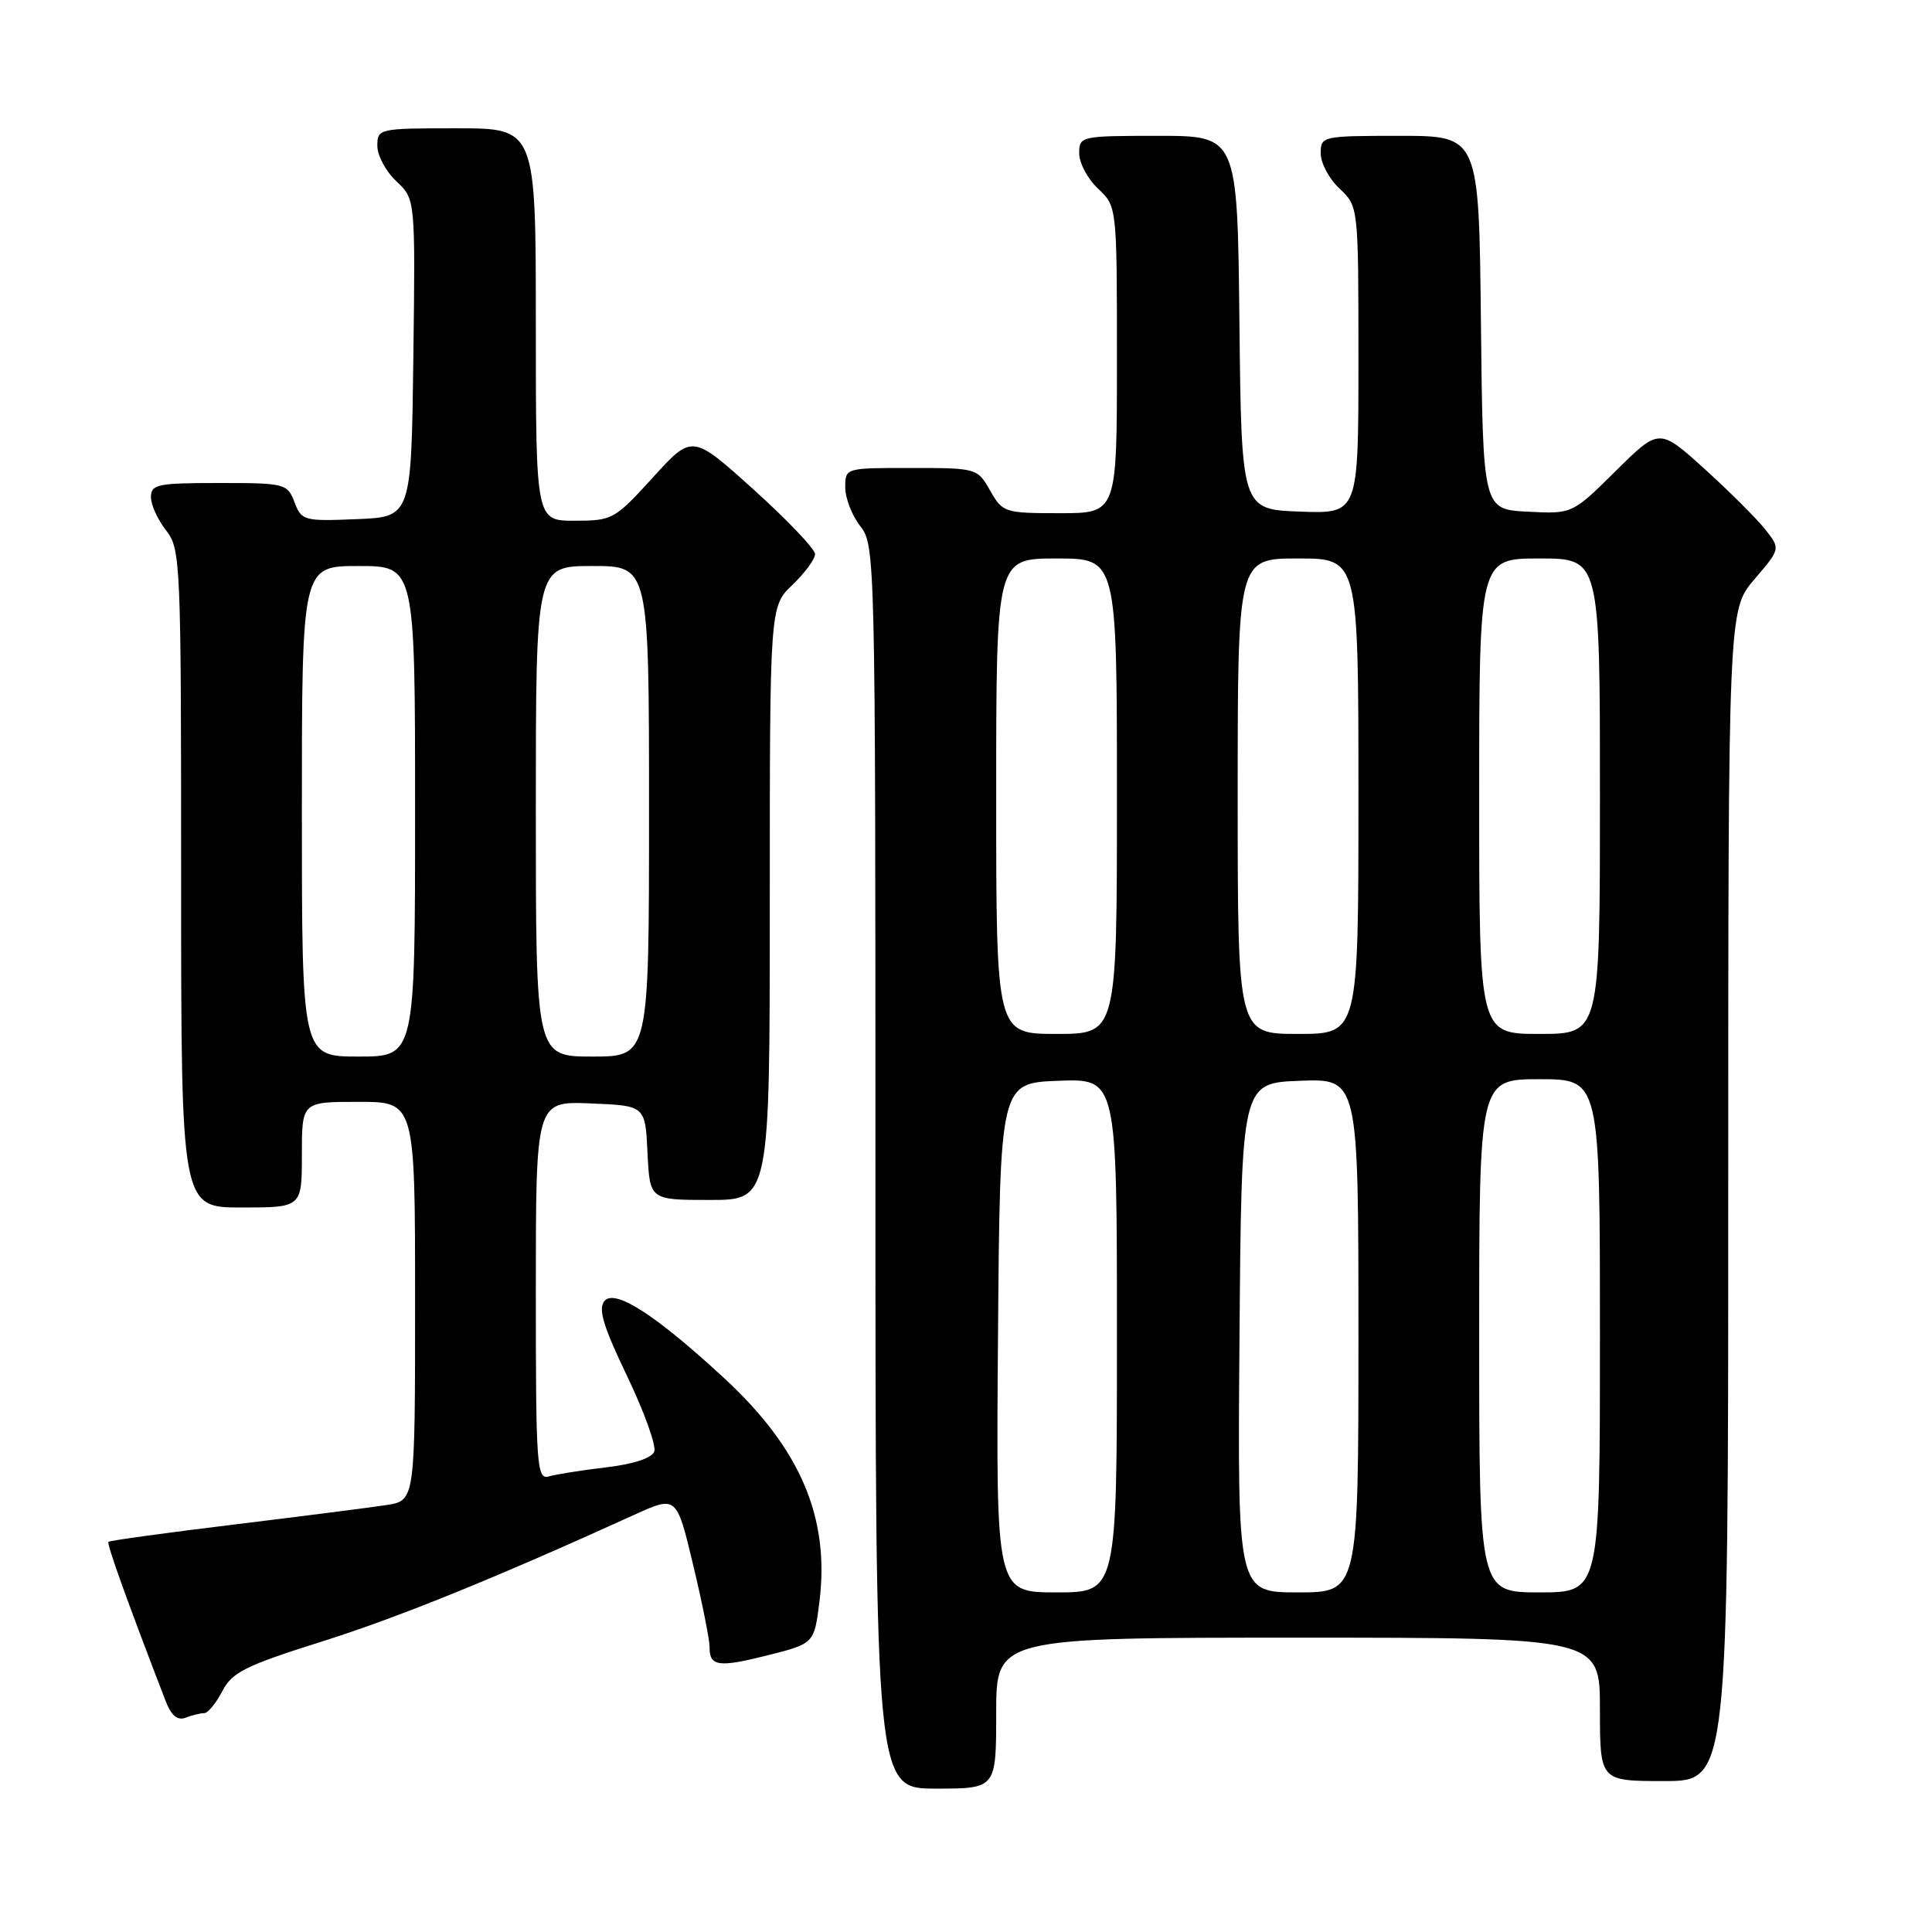 <?xml version="1.0" encoding="UTF-8" standalone="no"?>
<!DOCTYPE svg PUBLIC "-//W3C//DTD SVG 1.1//EN" "http://www.w3.org/Graphics/SVG/1.1/DTD/svg11.dtd" >
<svg xmlns="http://www.w3.org/2000/svg" xmlns:xlink="http://www.w3.org/1999/xlink" version="1.1" viewBox="0 0 256 256">
 <g >
 <path fill="currentColor"
d=" M 132.00 227.00 C 132.00 217.00 132.00 217.00 172.00 217.00 C 212.00 217.00 212.00 217.00 212.00 226.50 C 212.00 236.00 212.00 236.00 220.50 236.00 C 229.00 236.00 229.00 236.00 229.00 158.41 C 229.00 80.82 229.00 80.82 232.46 76.77 C 235.93 72.72 235.93 72.72 233.91 70.16 C 232.80 68.75 229.19 65.15 225.88 62.15 C 219.86 56.70 219.86 56.70 214.09 62.41 C 208.33 68.11 208.33 68.11 202.42 67.80 C 196.50 67.50 196.50 67.50 196.23 42.75 C 195.97 18.00 195.97 18.00 185.48 18.00 C 175.18 18.00 175.00 18.04 175.00 20.33 C 175.00 21.60 176.12 23.71 177.50 25.00 C 180.00 27.35 180.00 27.35 180.00 47.72 C 180.00 68.08 180.00 68.08 172.25 67.79 C 164.50 67.50 164.50 67.50 164.23 42.75 C 163.97 18.00 163.97 18.00 153.48 18.00 C 143.18 18.00 143.00 18.04 143.00 20.33 C 143.00 21.60 144.12 23.71 145.50 25.00 C 148.00 27.35 148.00 27.35 148.00 47.67 C 148.00 68.00 148.00 68.00 140.45 68.00 C 133.12 68.00 132.86 67.92 131.20 65.01 C 129.52 62.04 129.42 62.01 120.75 62.01 C 112.00 62.00 112.00 62.00 112.00 64.59 C 112.00 66.02 112.90 68.33 114.00 69.73 C 115.96 72.22 116.00 73.78 116.00 154.63 C 116.00 237.00 116.00 237.00 124.00 237.00 C 132.00 237.00 132.00 237.00 132.00 227.00 Z  M 27.06 227.00 C 27.55 227.00 28.62 225.70 29.45 224.10 C 30.75 221.59 32.48 220.72 42.50 217.56 C 52.67 214.36 65.40 209.20 84.07 200.71 C 89.65 198.18 89.65 198.18 91.84 207.34 C 93.05 212.38 94.02 217.26 94.02 218.19 C 93.99 220.82 95.15 220.99 101.75 219.33 C 107.88 217.78 107.88 217.78 108.58 212.23 C 109.96 201.13 106.08 191.99 96.03 182.68 C 86.89 174.23 81.47 170.73 80.09 172.39 C 79.23 173.43 79.94 175.77 83.10 182.35 C 85.37 187.09 86.99 191.59 86.69 192.35 C 86.37 193.20 83.88 194.02 80.33 194.43 C 77.12 194.81 73.71 195.35 72.75 195.63 C 71.12 196.10 71.00 194.47 71.00 171.02 C 71.00 145.91 71.00 145.91 78.25 146.21 C 85.50 146.50 85.50 146.50 85.80 152.75 C 86.10 159.00 86.10 159.00 94.05 159.00 C 102.00 159.00 102.00 159.00 102.00 119.69 C 102.00 80.37 102.00 80.37 105.00 77.50 C 106.65 75.92 108.00 74.08 108.00 73.42 C 108.00 72.76 104.34 68.91 99.86 64.87 C 91.72 57.53 91.72 57.53 86.51 63.27 C 81.45 68.83 81.14 69.00 76.15 69.00 C 71.00 69.00 71.00 69.00 71.00 43.00 C 71.00 17.00 71.00 17.00 60.50 17.00 C 50.18 17.00 50.00 17.04 50.00 19.33 C 50.00 20.60 51.13 22.72 52.52 24.02 C 55.04 26.38 55.04 26.38 54.77 47.44 C 54.50 68.50 54.50 68.50 47.24 68.79 C 40.27 69.08 39.95 68.99 39.02 66.54 C 38.08 64.08 37.77 64.00 29.02 64.00 C 20.88 64.00 20.00 64.18 20.00 65.87 C 20.00 66.89 20.90 68.87 22.00 70.27 C 23.93 72.73 24.00 74.33 24.00 116.41 C 24.00 160.00 24.00 160.00 32.00 160.00 C 40.00 160.00 40.00 160.00 40.00 153.00 C 40.00 146.00 40.00 146.00 47.50 146.00 C 55.00 146.00 55.00 146.00 55.00 172.41 C 55.00 198.82 55.00 198.82 51.25 199.42 C 49.19 199.74 40.11 200.90 31.09 202.00 C 22.06 203.10 14.54 204.13 14.37 204.30 C 14.12 204.55 16.79 212.01 21.93 225.35 C 22.69 227.33 23.51 228.02 24.60 227.60 C 25.46 227.27 26.57 227.00 27.06 227.00 Z  M 132.24 177.25 C 132.50 143.50 132.50 143.50 140.25 143.21 C 148.00 142.92 148.00 142.92 148.00 176.96 C 148.00 211.00 148.00 211.00 139.99 211.00 C 131.97 211.00 131.97 211.00 132.24 177.25 Z  M 164.24 177.25 C 164.50 143.50 164.50 143.50 172.25 143.21 C 180.00 142.92 180.00 142.92 180.00 176.96 C 180.00 211.00 180.00 211.00 171.99 211.00 C 163.97 211.00 163.97 211.00 164.24 177.25 Z  M 196.00 177.00 C 196.00 143.00 196.00 143.00 204.00 143.00 C 212.00 143.00 212.00 143.00 212.00 177.00 C 212.00 211.00 212.00 211.00 204.00 211.00 C 196.00 211.00 196.00 211.00 196.00 177.00 Z  M 132.00 105.50 C 132.00 74.00 132.00 74.00 140.00 74.00 C 148.00 74.00 148.00 74.00 148.00 105.50 C 148.00 137.00 148.00 137.00 140.00 137.00 C 132.00 137.00 132.00 137.00 132.00 105.50 Z  M 164.00 105.50 C 164.00 74.00 164.00 74.00 172.00 74.00 C 180.00 74.00 180.00 74.00 180.00 105.50 C 180.00 137.00 180.00 137.00 172.00 137.00 C 164.00 137.00 164.00 137.00 164.00 105.50 Z  M 196.00 105.50 C 196.00 74.00 196.00 74.00 204.00 74.00 C 212.00 74.00 212.00 74.00 212.00 105.50 C 212.00 137.00 212.00 137.00 204.00 137.00 C 196.00 137.00 196.00 137.00 196.00 105.50 Z  M 40.00 107.50 C 40.00 75.00 40.00 75.00 47.50 75.00 C 55.00 75.00 55.00 75.00 55.00 107.50 C 55.00 140.00 55.00 140.00 47.50 140.00 C 40.00 140.00 40.00 140.00 40.00 107.50 Z  M 71.00 107.50 C 71.00 75.00 71.00 75.00 78.50 75.00 C 86.00 75.00 86.00 75.00 86.00 107.50 C 86.00 140.00 86.00 140.00 78.50 140.00 C 71.00 140.00 71.00 140.00 71.00 107.50 Z "/>
</g>
</svg>